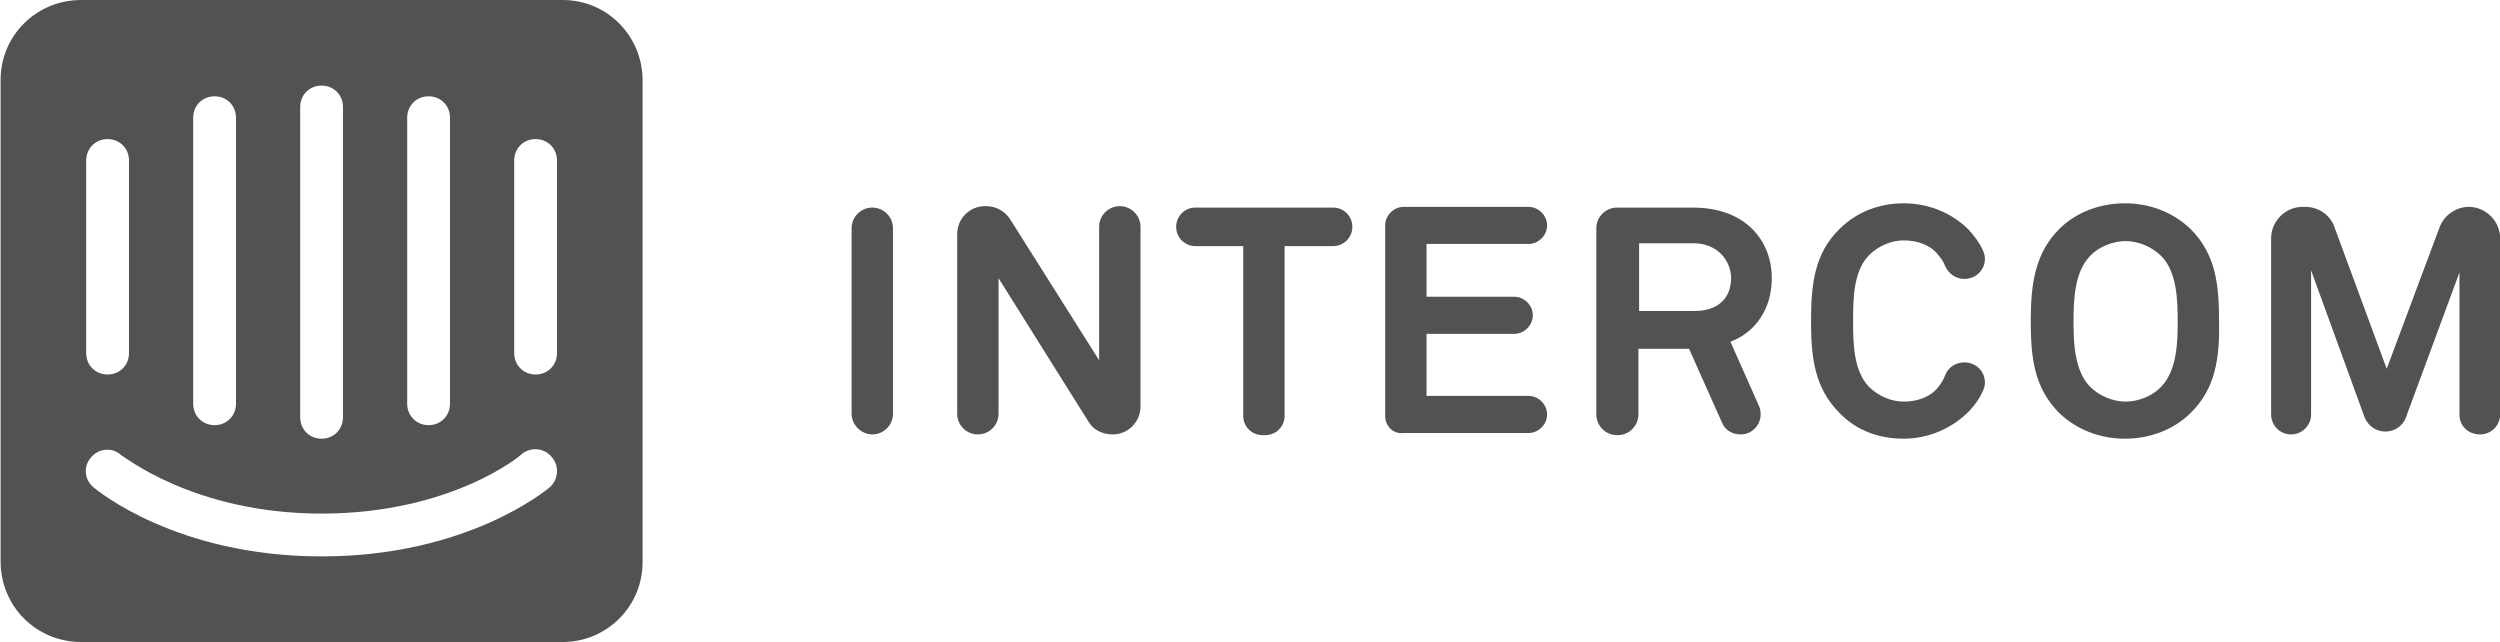 <svg id="Layer_1" xmlns="http://www.w3.org/2000/svg" viewBox="0 0 350.3 90" width="2500" height="642" fill="#525252"><style>.st0{fill:#525252}</style><path class="st0" d="M119.3 58V32c0-1.6 1.3-2.9 2.9-2.9 1.6 0 2.9 1.3 2.9 2.9v26c0 1.6-1.3 2.9-2.9 2.9-1.5 0-2.9-1.3-2.9-2.9zM152.5 59.1L139.9 39v19c0 1.6-1.3 2.9-2.9 2.9-1.6 0-2.9-1.3-2.9-2.9V32.8c0-2.1 1.7-3.9 3.9-3.9h.2c1.3 0 2.6.7 3.3 1.8L154 50.5V31.8c0-1.6 1.3-2.9 2.9-2.9 1.6 0 2.9 1.3 2.9 2.9V57c0 2.1-1.7 3.9-3.9 3.9-1.4 0-2.7-.6-3.4-1.8zM180 34.5v23.8c0 1.5-1.2 2.7-2.7 2.7h-.4c-1.5 0-2.7-1.2-2.7-2.7V34.5h-6.7c-1.5 0-2.7-1.2-2.7-2.7 0-1.5 1.2-2.7 2.7-2.7h19.3c1.5 0 2.7 1.2 2.7 2.7 0 1.5-1.2 2.7-2.7 2.7H180zM194.1 58.3V31.6c0-1.4 1.2-2.6 2.6-2.6h17.5c1.4 0 2.6 1.2 2.6 2.6 0 1.4-1.2 2.6-2.6 2.6h-14.3v7.4h12.3c1.4 0 2.6 1.2 2.6 2.6 0 1.4-1.2 2.6-2.6 2.6h-12.3v8.7h14.3c1.4 0 2.6 1.2 2.6 2.6 0 1.4-1.2 2.6-2.6 2.6h-17.5c-1.4.2-2.6-.9-2.6-2.4zM241.3 59.2l-4.6-10.3h-7.1v9.2c0 1.6-1.3 2.9-2.9 2.9h-.1c-1.6 0-2.9-1.3-2.9-2.9V32c0-1.6 1.3-2.9 2.9-2.9h10.6c7.6 0 11.1 4.8 11.1 9.9 0 4.3-2.3 7.6-5.8 8.9l4 9c.8 1.9-.5 4-2.6 4-1.1 0-2.2-.6-2.6-1.7zm-4-25.1h-7.6v9.5h7.7c3.3 0 5.2-1.7 5.2-4.7-.1-2.5-2-4.8-5.3-4.8zM275.9 57.7c-2.4 2.4-5.7 3.8-9.1 3.8-3.4 0-6.6-1.1-9-3.6-3.5-3.5-4-7.7-4-12.9s.5-9.5 4-12.9c2.4-2.4 5.6-3.6 9-3.6 3.4 0 6.7 1.3 9.1 3.7.8.9 1.5 1.8 2 2.9.9 1.9-.5 4-2.6 4-1.2 0-2.2-.7-2.7-1.8-.2-.6-.6-1.1-1-1.6-1-1.3-2.8-2-4.8-2-1.8 0-3.6.8-4.9 2.1-2.2 2.3-2.2 6.2-2.2 9.2 0 2.9 0 6.9 2.2 9.2 1.3 1.3 3.1 2.1 4.9 2.1 2 0 3.8-.7 4.8-2 .4-.5.8-1.1 1-1.7.4-1.1 1.5-1.8 2.7-1.8 2.1 0 3.5 2.1 2.6 4-.5 1.1-1.2 2.1-2 2.9zM307 57.9c-2.4 2.4-5.8 3.6-9.2 3.6-3.4 0-6.7-1.2-9.2-3.6-3.5-3.5-4-7.7-4-12.9s.6-9.5 4-12.9c2.4-2.4 5.8-3.6 9.2-3.6s6.7 1.2 9.2 3.6c3.5 3.5 4 7.7 4 12.9.1 5.2-.5 9.5-4 12.9zm-4.1-22c-1.3-1.3-3.2-2.1-5-2.1-1.8 0-3.8.8-5 2.1-2.2 2.3-2.3 6.2-2.3 9.2 0 2.9.1 6.8 2.3 9.1 1.3 1.3 3.2 2.1 5 2.1s3.8-.8 5-2.1c2.2-2.3 2.3-6.2 2.3-9.1 0-3-.1-7-2.3-9.2zM344.7 58.1V38.2l-7.5 20.3c-.4 1.2-1.6 2-2.9 2-1.3 0-2.4-.8-2.9-2l-7.5-20.6v20.2c0 1.6-1.3 2.8-2.8 2.8-1.6 0-2.8-1.3-2.8-2.8V33.4c0-2.4 2-4.4 4.4-4.4h.4c1.8 0 3.5 1.1 4.1 2.9l7.3 19.8 7.4-19.8c.6-1.7 2.3-2.9 4.1-2.9 2.4 0 4.4 2 4.4 4.4v24.7c0 1.6-1.3 2.8-2.8 2.8-1.7 0-2.9-1.2-2.9-2.8zM78.8 0H11.3C5 0 0 5 0 11.2v67.5C0 85 5 90 11.3 90h67.5C85 90 90 85 90 78.8V11.3C90 5 85 0 78.8 0zM57 16.5c0-1.7 1.3-3 3-3s3 1.3 3 3v40.1c0 1.7-1.3 3-3 3s-3-1.3-3-3V16.5zM42 15c0-1.7 1.3-3 3-3s3 1.3 3 3v43.5c0 1.7-1.3 3-3 3s-3-1.3-3-3V15zm-15 1.5c0-1.7 1.3-3 3-3s3 1.3 3 3v40.1c0 1.7-1.3 3-3 3s-3-1.3-3-3V16.5zm-15 6c0-1.7 1.3-3 3-3s3 1.3 3 3v27c0 1.7-1.3 3-3 3s-3-1.3-3-3v-27zm65 45.8c-.5.4-11.6 9.7-32 9.7s-31.5-9.3-32-9.7c-1.3-1.1-1.4-3-.3-4.2 1.1-1.3 3-1.4 4.2-.3.2 0 10.1 8.2 28.1 8.2 18.2 0 28-8.2 28-8.3 1.3-1.1 3.2-.9 4.2.3 1.2 1.3 1 3.2-.2 4.3zm1-18.8c0 1.7-1.3 3-3 3s-3-1.3-3-3v-27c0-1.7 1.3-3 3-3s3 1.3 3 3v27z"/></svg>